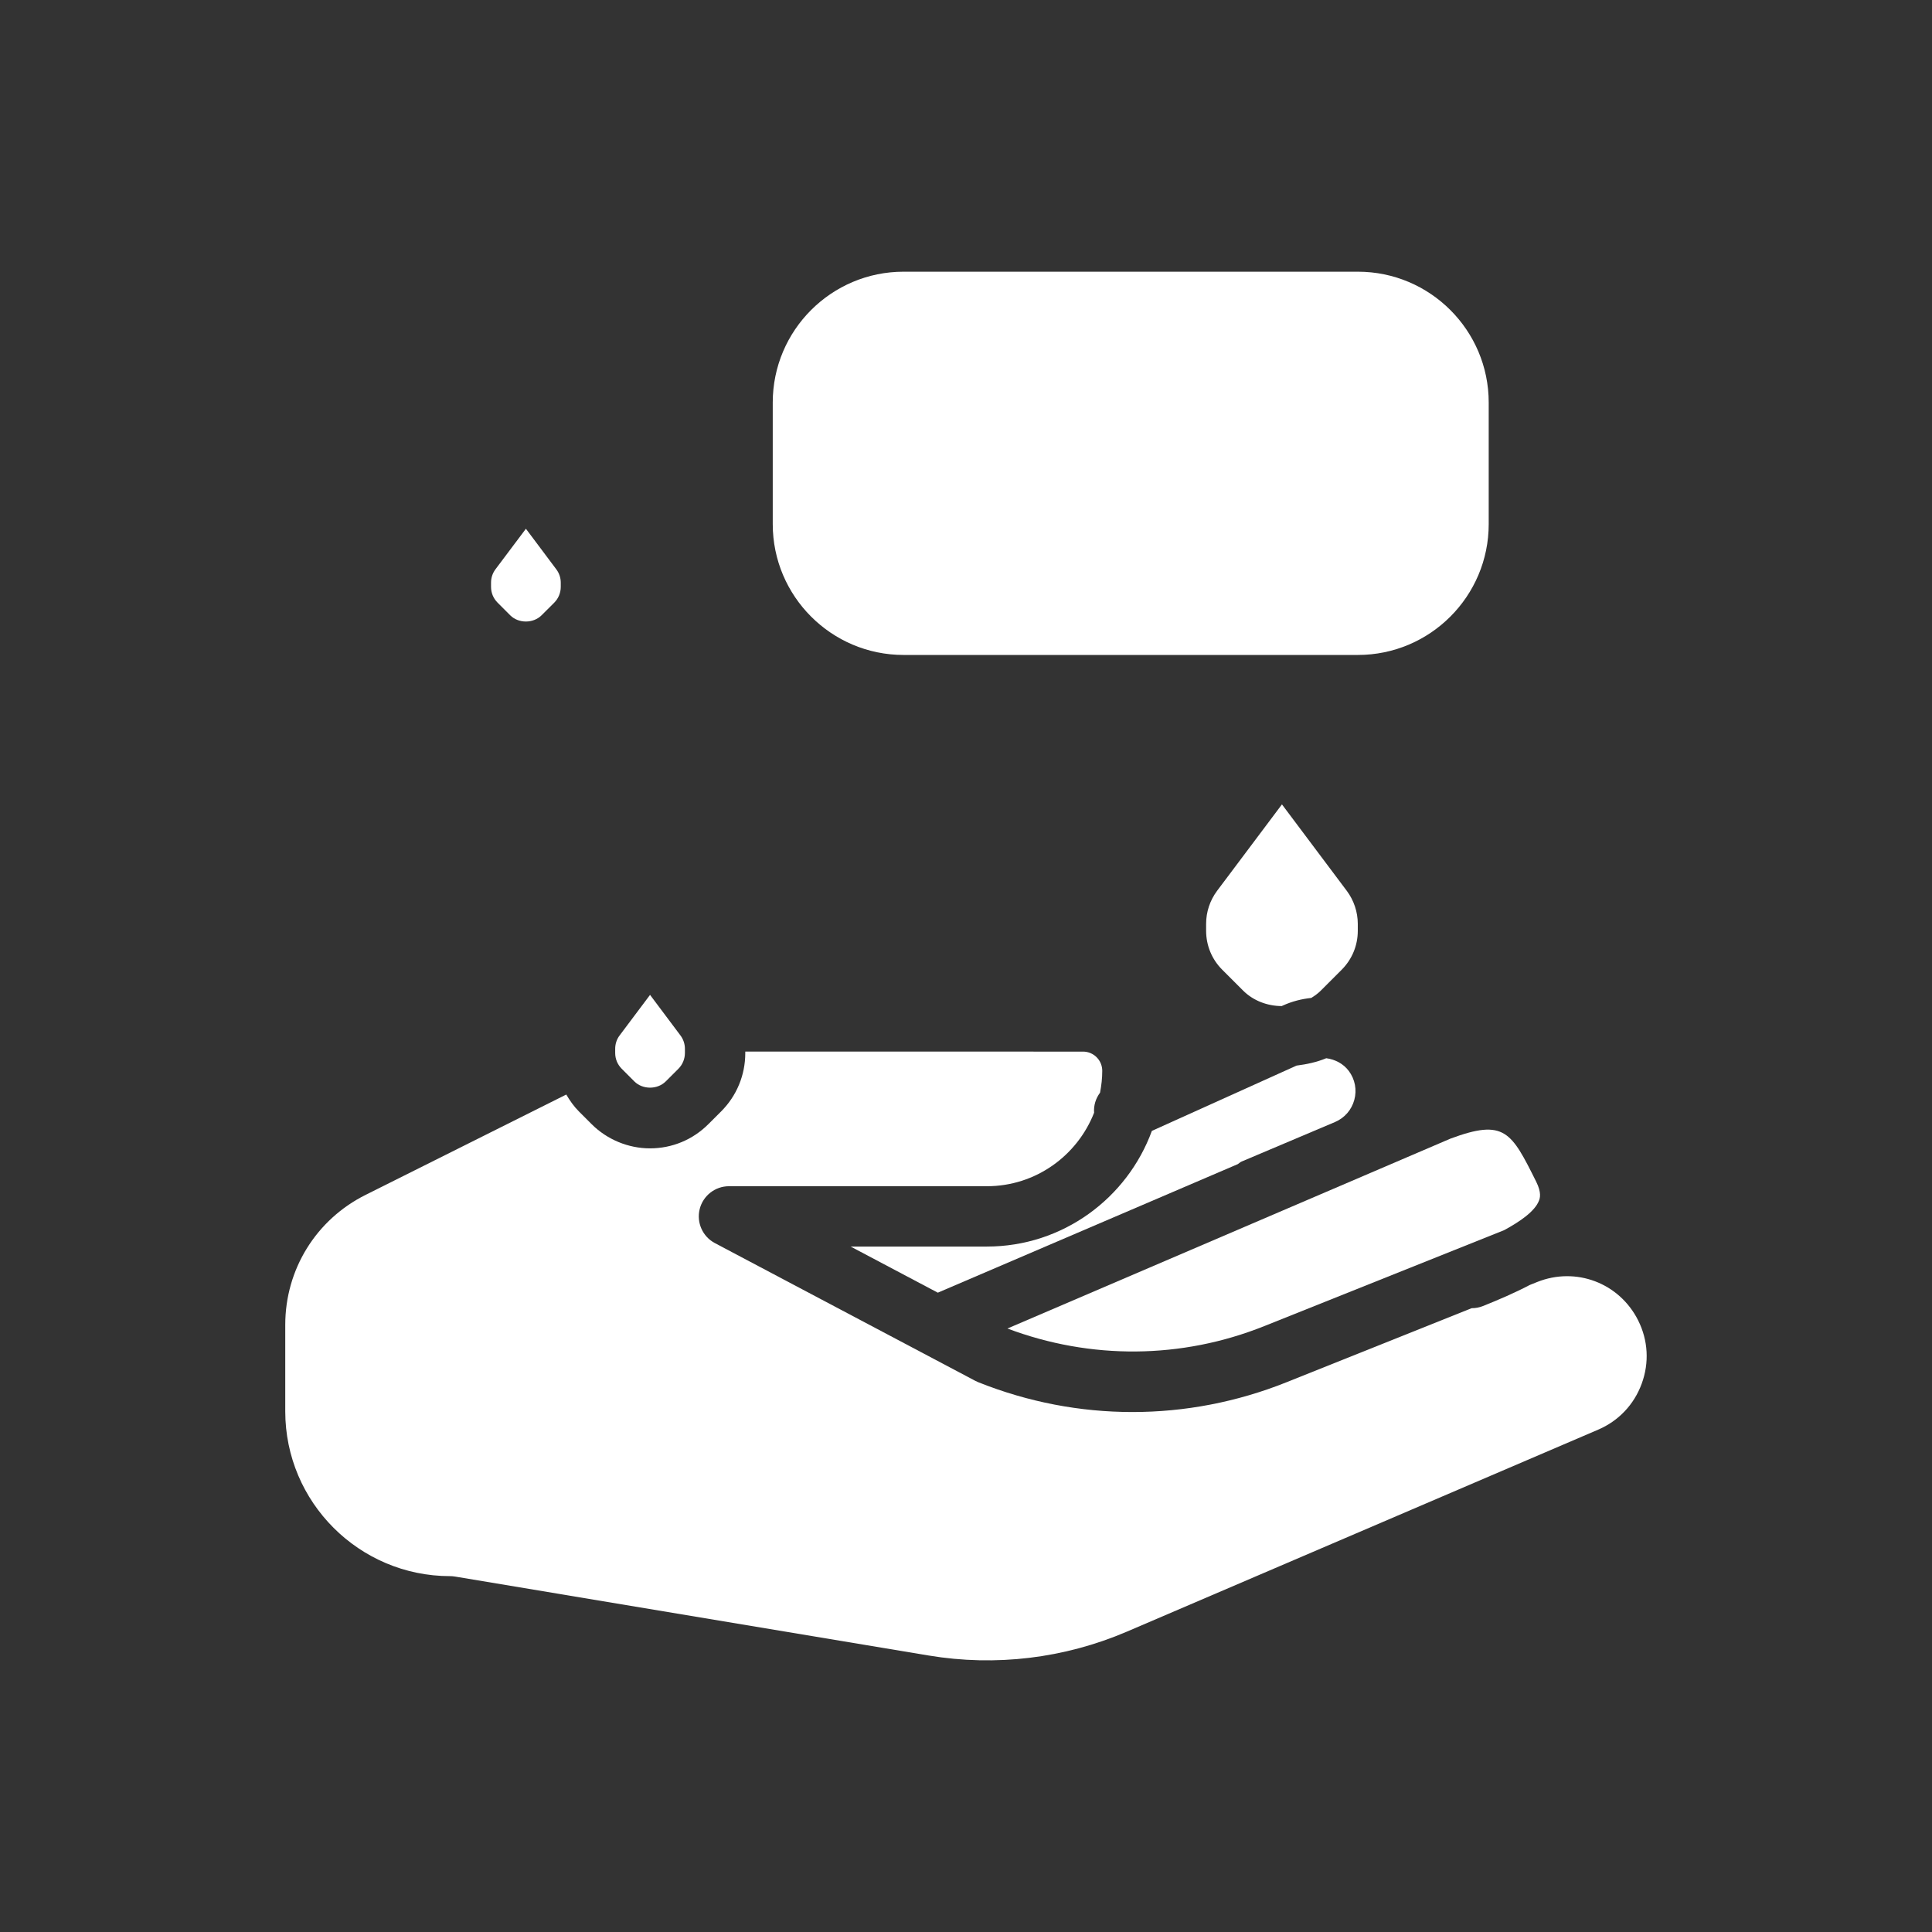 <?xml version="1.0" encoding="UTF-8"?>
<svg width="512pt" height="512pt" version="1.1" viewBox="0 0 512 512" xmlns="http://www.w3.org/2000/svg">
 <rect x="0" y="0" width="512" height="512" fill="#333333" stroke="none"/>
 <g fill="#fff">
  <path d="m339.66 266.62 0.391-0.176c2.398-1.09 4.922-1.711 7.449-1.984 0.91-0.559 1.785-1.191 2.559-1.969l5.488-5.488c2.762-2.769 4.281-6.434 4.281-10.336v-1.832c0-3.144-1.039-6.246-2.922-8.762l-17.176-22.902-17.176 22.887c-1.902 2.551-2.922 5.594-2.922 8.785v1.832c0.008 3.894 1.52 7.566 4.273 10.312l5.504 5.504c2.731 2.734 6.488 4.113 10.25 4.129z"/>
  <path d="m261.54 330.35h-36.113l23.105 12.223 79.488-34.062c0.352-0.215 0.617-0.527 1.016-0.688l24.734-10.465c2.543-1.078 4.414-3.215 5.137-5.879 0.727-2.664 0.184-5.465-1.465-7.672-1.465-1.953-3.656-3.055-5.969-3.367-2.496 1.039-5.16 1.609-7.871 1.953l-38.344 17.305c-6.527 17.844-23.637 30.652-43.719 30.652z"/>
  <path d="m384.38 301.75-117.4 50.32c22.055 8.305 46.145 8.137 68.07-0.641l50.305-20.121h0.008l13.223-5.289c4.289-2.312 8.207-5.047 9.266-7.856 0.207-0.543 0.77-2-0.762-5.039-6.582-13.191-8.359-16.703-22.711-11.375z"/>
  <path d="m135.21 163.06c2.215 2.207 6.106 2.191 8.312 0l3.375-3.367c1.09-1.098 1.711-2.609 1.711-4.16v-1.129c0-1.266-0.414-2.504-1.168-3.512l-8.07-10.77-8.07 10.754c-0.77 1.031-1.168 2.246-1.168 3.527v1.137c0 1.559 0.609 3.039 1.719 4.152z"/>
  <path d="m239.45 173.57h120.41c19.121 0 34.664-15.551 34.664-34.672v-32.23c0-19.121-15.543-34.664-34.664-34.664h-120.41c-19.121 0-34.664 15.543-34.664 34.664v32.23c0 19.121 15.551 34.672 34.664 34.672z"/>
  <path d="m168.11 286.59c2.207 2.199 6.106 2.199 8.312 0l3.375-3.367c1.09-1.098 1.711-2.609 1.711-4.16v-1.129c0-1.266-0.414-2.504-1.168-3.512l-8.07-10.77-8.07 10.754c-0.77 1.023-1.168 2.246-1.168 3.535v1.129c0 1.559 0.609 3.039 1.719 4.152z"/>
  <path d="m434.14 349.94c-4.977-9.945-16.496-14.32-26.801-10.184l-1.922 0.77c-4.016 2.106-8.273 3.93-12.426 5.594-0.945 0.375-1.953 0.566-2.969 0.566h-0.016l-49.023 19.609c-26.367 10.551-55.398 10.543-81.754 0-0.266-0.113-0.52-0.223-0.77-0.359l-69.016-36.504c-3.246-1.719-4.902-5.434-4.023-9 0.887-3.559 4.09-6.07 7.769-6.07h68.344c12.938 0 23.961-8.105 28.414-19.48-0.152-1.93 0.441-3.777 1.574-5.312 0.359-1.879 0.586-3.809 0.586-5.785 0-2.816-2.281-5.098-5.098-5.098l-89.504-0.004v0.391c0 5.84-2.273 11.336-6.406 15.473l-3.375 3.367c-4.137 4.137-9.625 6.414-15.465 6.414-5.754 0-11.391-2.336-15.473-6.414l-3.367-3.367c-1.344-1.344-2.414-2.879-3.352-4.481l-53.184 26.594c-13.129 6.559-21.289 19.762-21.289 34.441v22.93c0 24.078 19.594 43.664 43.672 43.664 0.441 0 0.879 0.039 1.32 0.113l125.52 20.922c17.77 2.961 35.938 0.777 52.512-6.32l124.92-53.535c5.406-2.32 9.504-6.648 11.527-12.176 2.039-5.551 1.703-11.496-0.93-16.758z"/>
 </g>
</svg>
